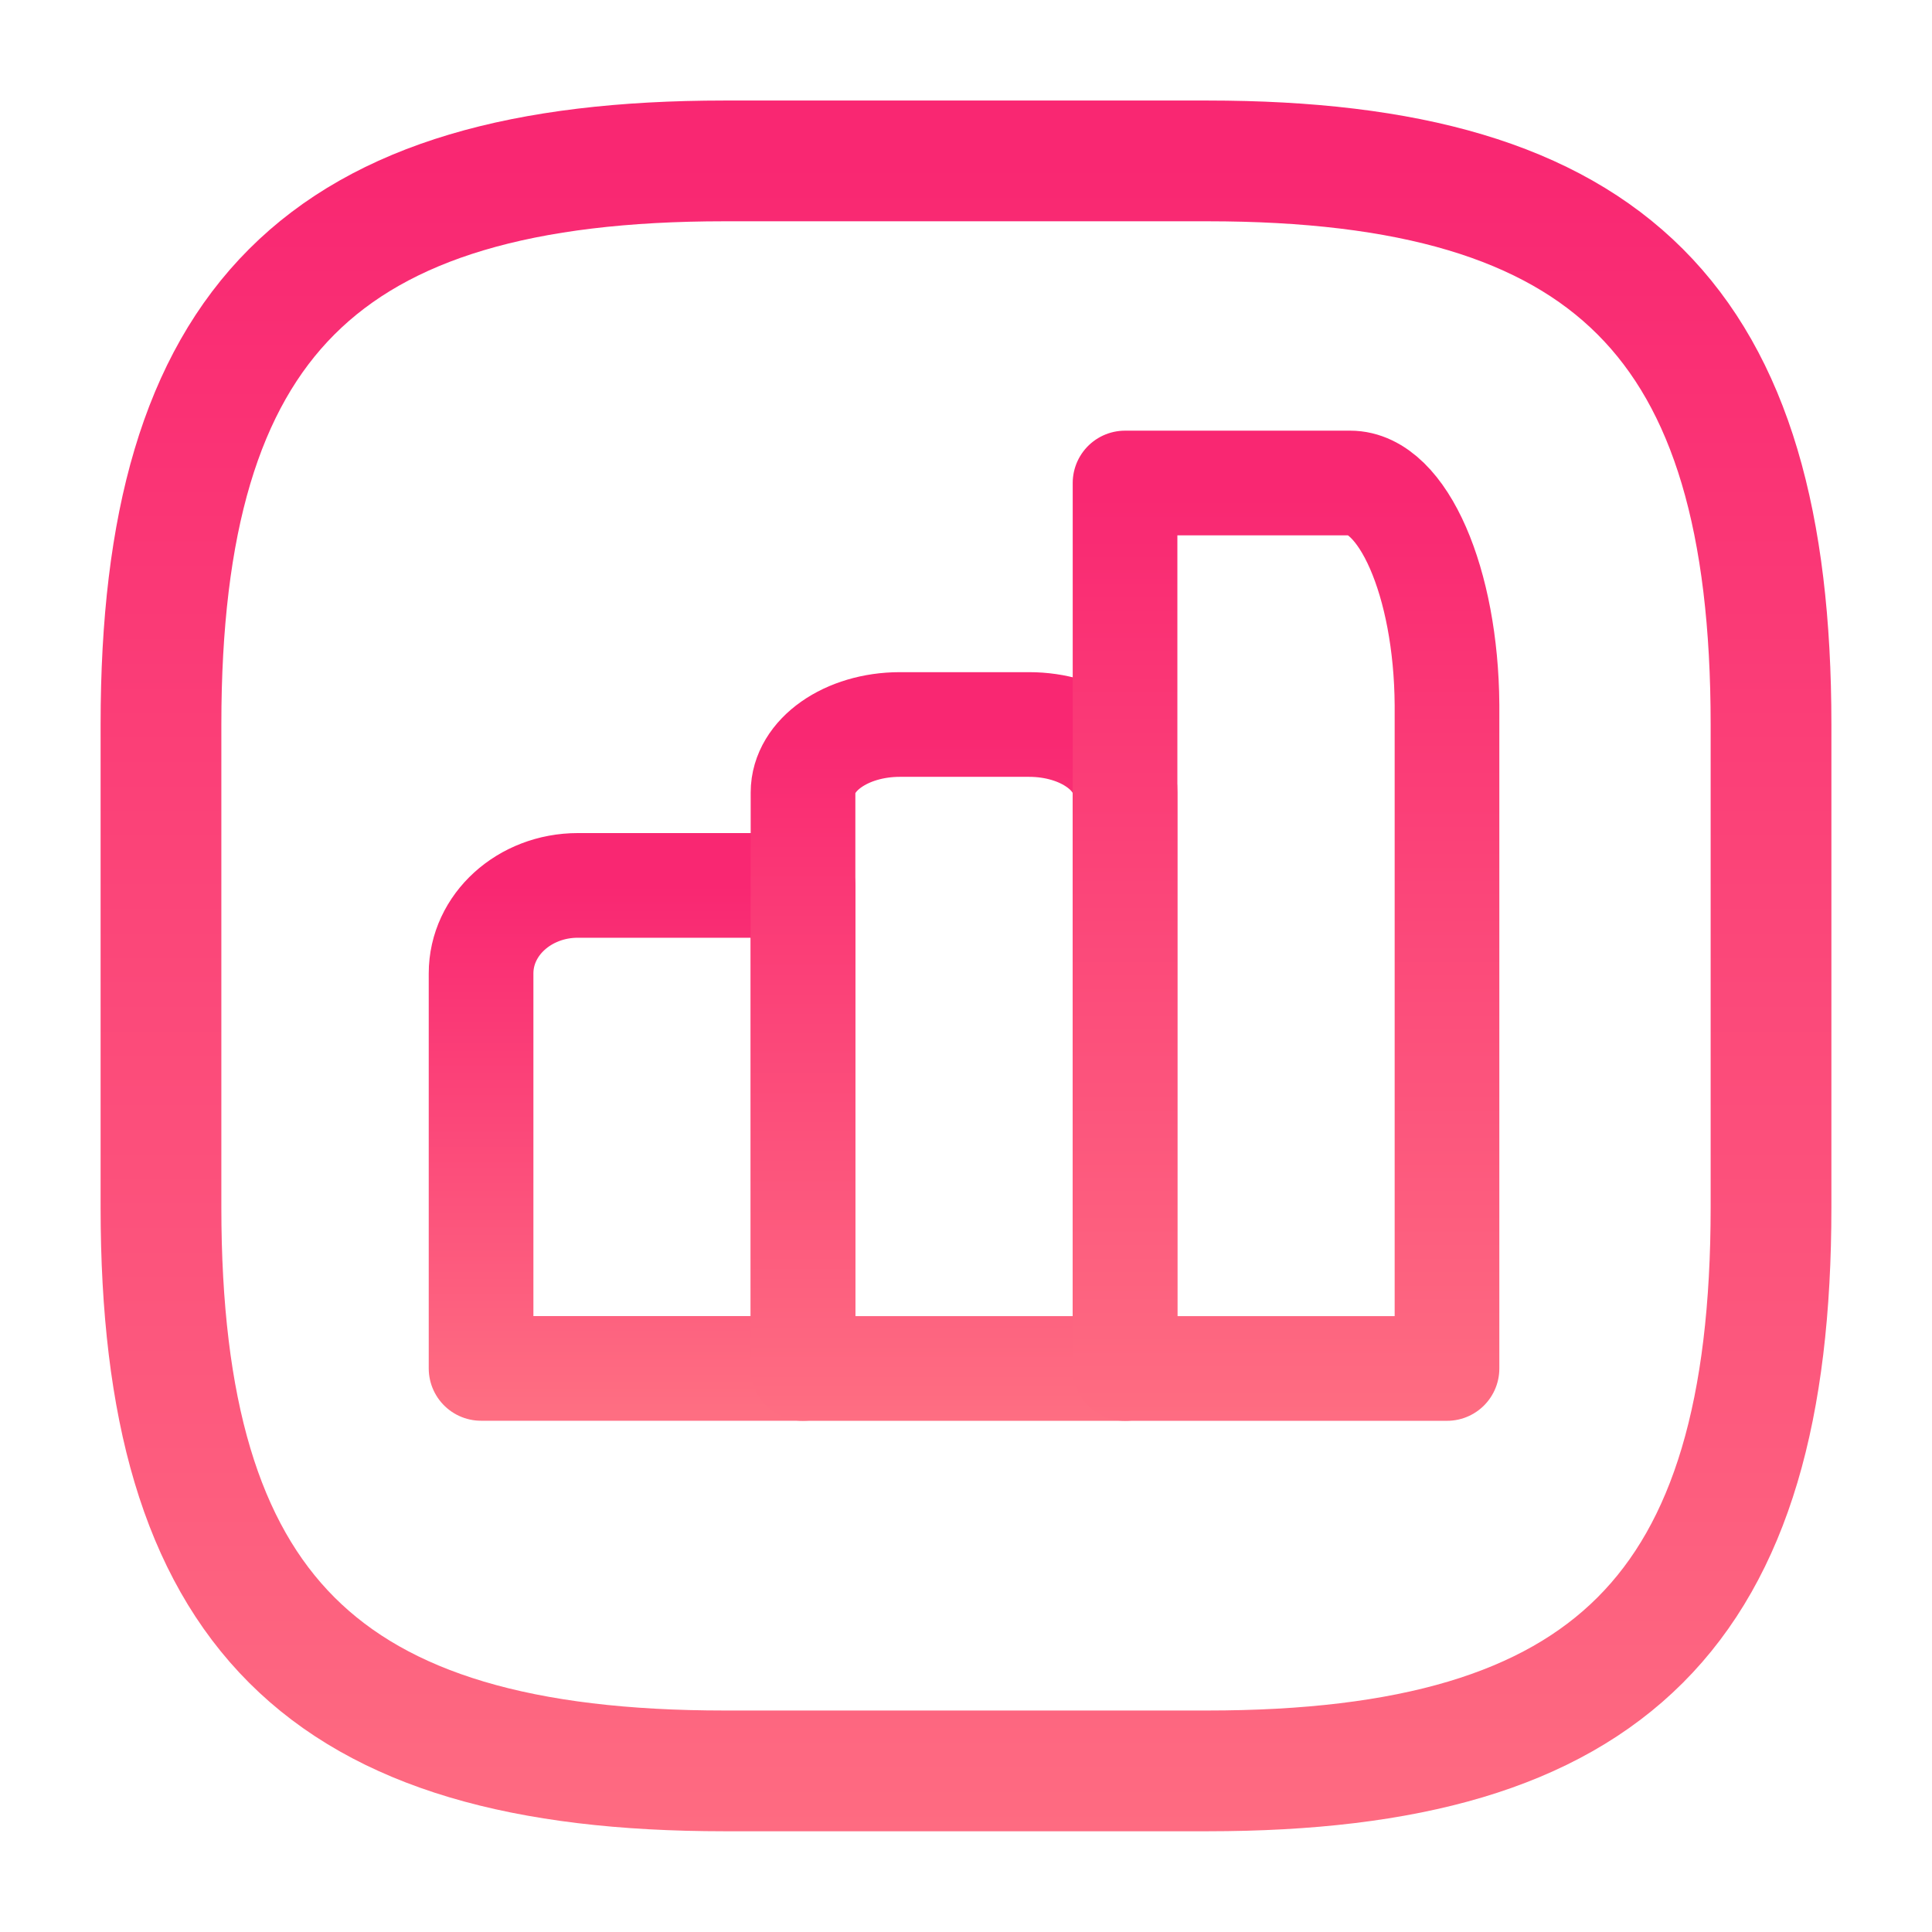 <svg width="28" height="28" viewBox="0 0 28 28" fill="none" xmlns="http://www.w3.org/2000/svg">
<path d="M11.638 12.832H8.375C7.6 12.832 6.972 13.402 6.972 14.107V19.832H11.638V12.832V12.832Z" stroke="url(#paint0_linear_40003020_2707)" stroke-width="1.517" stroke-miterlimit="10" stroke-linecap="round" stroke-linejoin="round"/>
<path d="M14.914 10.5H13.042C12.266 10.5 11.638 10.941 11.638 11.485V19.833H16.305V11.485C16.305 10.941 15.689 10.5 14.914 10.5Z" stroke="url(#paint1_linear_40003020_2707)" stroke-width="1.517" stroke-miterlimit="10" stroke-linecap="round" stroke-linejoin="round"/>
<path d="M19.568 7H16.305V19.833H20.971V10.215C20.959 8.438 20.331 7 19.568 7Z" stroke="url(#paint2_linear_40003020_2707)" stroke-width="1.517" stroke-miterlimit="10" stroke-linecap="round" stroke-linejoin="round"/>
<path d="M10.5 25.665H17.5C23.334 25.665 25.667 23.332 25.667 17.499V10.499C25.667 4.665 23.334 2.332 17.5 2.332H10.5C4.667 2.332 2.333 4.665 2.333 10.499V17.499C2.333 23.332 4.667 25.665 10.5 25.665Z" stroke="url(#paint3_linear_40003020_2707)" stroke-width="1.75" stroke-linecap="round" stroke-linejoin="round"/>
<defs>
<linearGradient id="paint0_linear_40003020_2707" x1="9.301" y1="12.832" x2="9.301" y2="20.404" gradientUnits="userSpaceOnUse">
<stop stop-color="#F92772"/>
<stop offset="1" stop-color="#FE6E82"/>
</linearGradient>
<linearGradient id="paint1_linear_40003020_2707" x1="13.968" y1="10.5" x2="13.968" y2="20.595" gradientUnits="userSpaceOnUse">
<stop stop-color="#F92772"/>
<stop offset="1" stop-color="#FE6E82"/>
</linearGradient>
<linearGradient id="paint2_linear_40003020_2707" x1="18.634" y1="7" x2="18.634" y2="20.881" gradientUnits="userSpaceOnUse">
<stop stop-color="#F92772"/>
<stop offset="1" stop-color="#FE6E82"/>
</linearGradient>
<linearGradient id="paint3_linear_40003020_2707" x1="13.982" y1="2.332" x2="13.982" y2="27.57" gradientUnits="userSpaceOnUse">
<stop stop-color="#F92772"/>
<stop offset="1" stop-color="#FE6E82"/>
</linearGradient>
</defs>
</svg>
